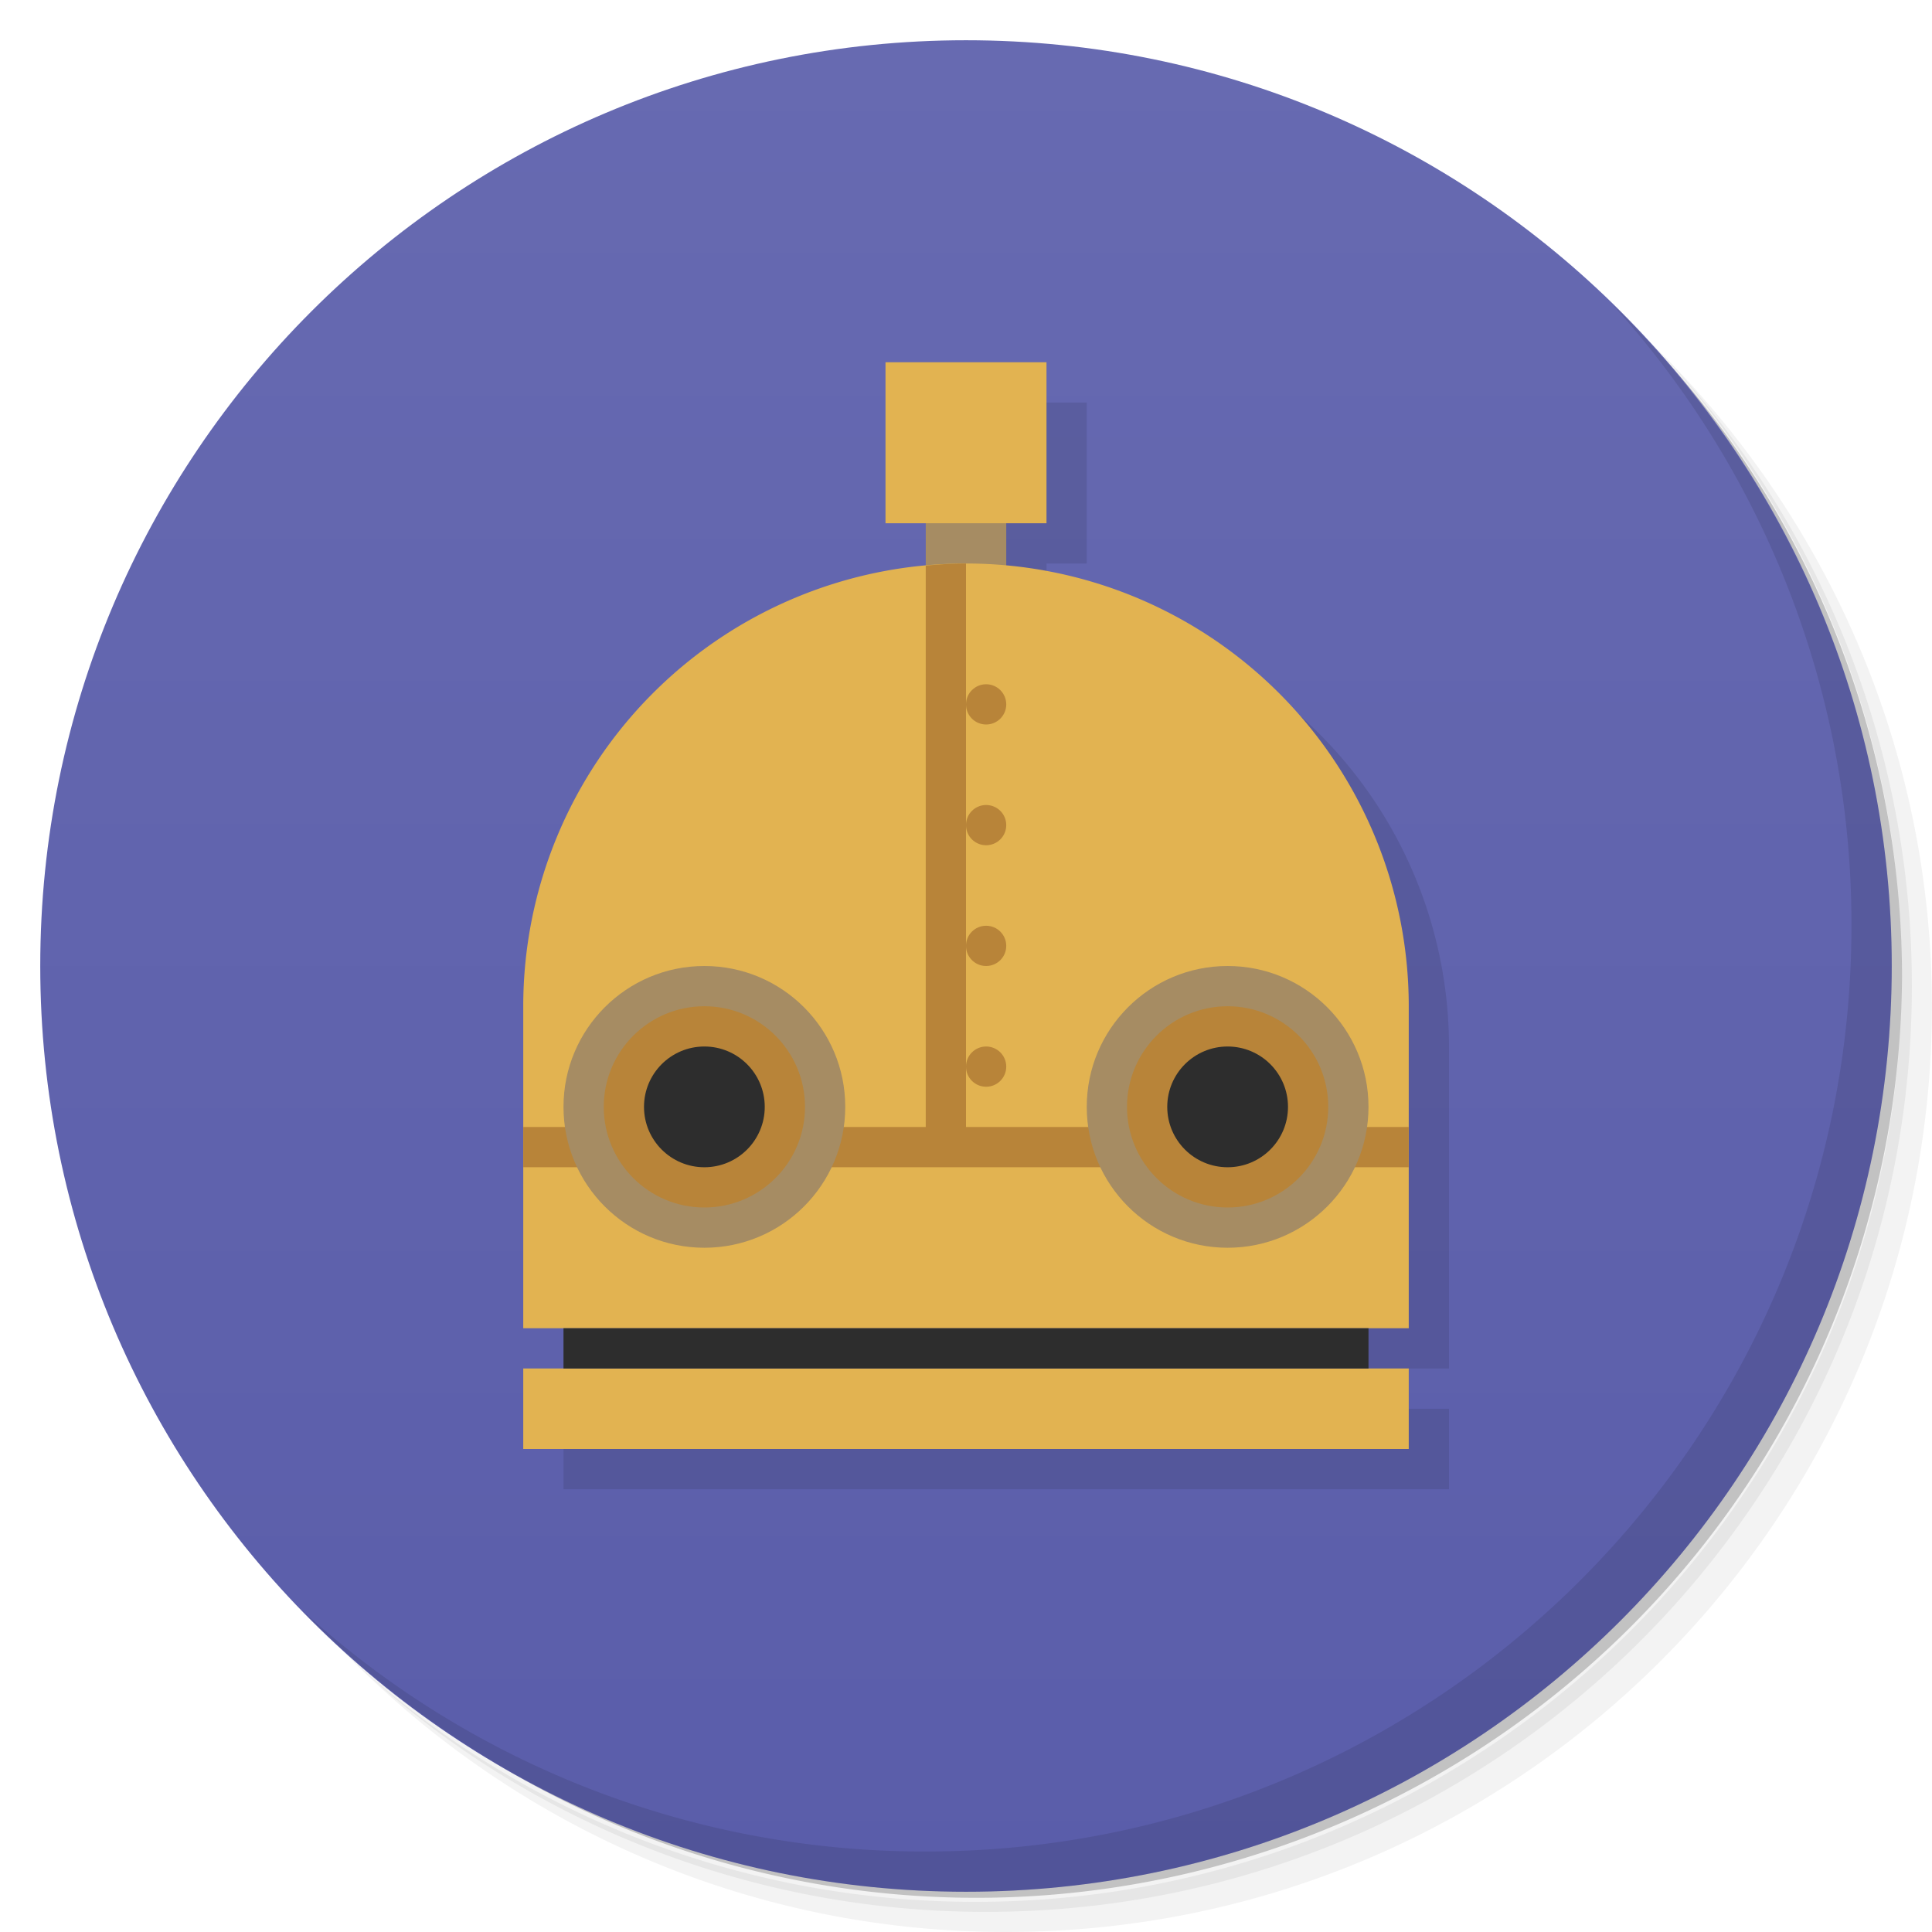 <svg viewBox="0 0 48 48" xmlns="http://www.w3.org/2000/svg">
  <defs>
    <linearGradient id="a" x1="1" x2="47" gradientUnits="userSpaceOnUse">
      <stop offset="0" stop-color="#5a5daa"/>
      <stop offset="1" stop-color="#676ab1"/>
    </linearGradient>
  </defs>
  <path d="M36.31 5c5.859 4.062 9.688 10.831 9.688 18.5 0 12.426-10.07 22.5-22.5 22.5-7.669 0-14.438-3.828-18.5-9.688a23.24 23.24 0 0 0 3.781 4.969 22.923 22.923 0 0 0 15.469 5.969c12.703 0 23-10.298 23-23a22.92 22.92 0 0 0-5.969-15.469A23.216 23.216 0 0 0 36.31 5zm4.969 3.781A22.911 22.911 0 0 1 47.498 24.5c0 12.703-10.297 23-23 23a22.909 22.909 0 0 1-15.719-6.219C12.939 45.425 18.662 48 24.998 48c12.703 0 23-10.298 23-23 0-6.335-2.575-12.06-6.719-16.219z" opacity=".05"/>
  <path d="M41.28 8.781a22.923 22.923 0 0 1 5.969 15.469c0 12.703-10.297 23-23 23A22.92 22.92 0 0 1 8.78 41.281 22.911 22.911 0 0 0 24.499 47.5c12.703 0 23-10.298 23-23A22.909 22.909 0 0 0 41.28 8.781z" opacity=".1"/>
  <path d="M31.25 2.375C39.865 5.529 46 13.792 46 23.505c0 12.426-10.07 22.5-22.5 22.5-9.708 0-17.971-6.135-21.12-14.75a23 23 0 0 0 44.875-7 23 23 0 0 0-16-21.875z" opacity=".2"/>
  <path d="M24 1c12.703 0 23 10.297 23 23S36.703 47 24 47 1 36.703 1 24 11.297 1 24 1z" fill="url(#a)" transform="rotate(-90 24 24)"/>
  <path d="M23 10v4h1v1.051A11 11 0 0 0 14 26v8h1v1h-1v2h22v-2h-1v-1h1v-8a11 11 0 0 0-10-10.945V14h1v-4z" opacity=".1"/>
  <path d="M40.03 7.531A22.922 22.922 0 0 1 45.999 23c0 12.703-10.297 23-23 23A22.92 22.92 0 0 1 7.53 40.031C11.708 44.322 17.54 47 23.999 47c12.703 0 23-10.298 23-23 0-6.462-2.677-12.291-6.969-16.469z" opacity=".1"/>
  <path fill="#a68c63" d="M23 12.07h2v2.928h-2z"/>
  <path d="M24 14a11 11 0 0 0-11 11v8h22v-8a11 11 0 0 0-11-11M13 34v2h22v-2H13z" fill="#e2b351"/>
  <path d="M24 14a11 11.451 0 0 0-1 .053v14.522h1V14" fill="#b88439"/>
  <path fill="#b88439" d="M13 28h22v1H13z"/>
  <circle cx="24.5" cy="17.5" r=".5" fill="#b88439"/>
  <circle cx="24.5" cy="20.5" r=".5" fill="#b88439"/>
  <circle cx="24.5" cy="23.5" r=".5" fill="#b88439"/>
  <circle cx="24.5" cy="26.5" r=".5" fill="#b88439"/>
  <path fill="#e2b351" d="M22 9h4v4h-4z"/>
  <path fill="#2d2d2d" d="M14 33h20v1H14z"/>
  <circle cx="17.5" cy="27.5" r="3.5" fill="#a68c63"/>
  <circle cx="17.5" cy="27.5" r="2.5" fill="#b88439"/>
  <circle cx="17.5" cy="27.5" r="1.5" fill="#2d2d2d"/>
  <circle cx="30.5" cy="27.5" r="3.5" fill="#a68c63"/>
  <circle cx="30.5" cy="27.5" r="2.5" fill="#b88439"/>
  <circle cx="30.5" cy="27.5" r="1.5" fill="#2d2d2d"/>
</svg>
